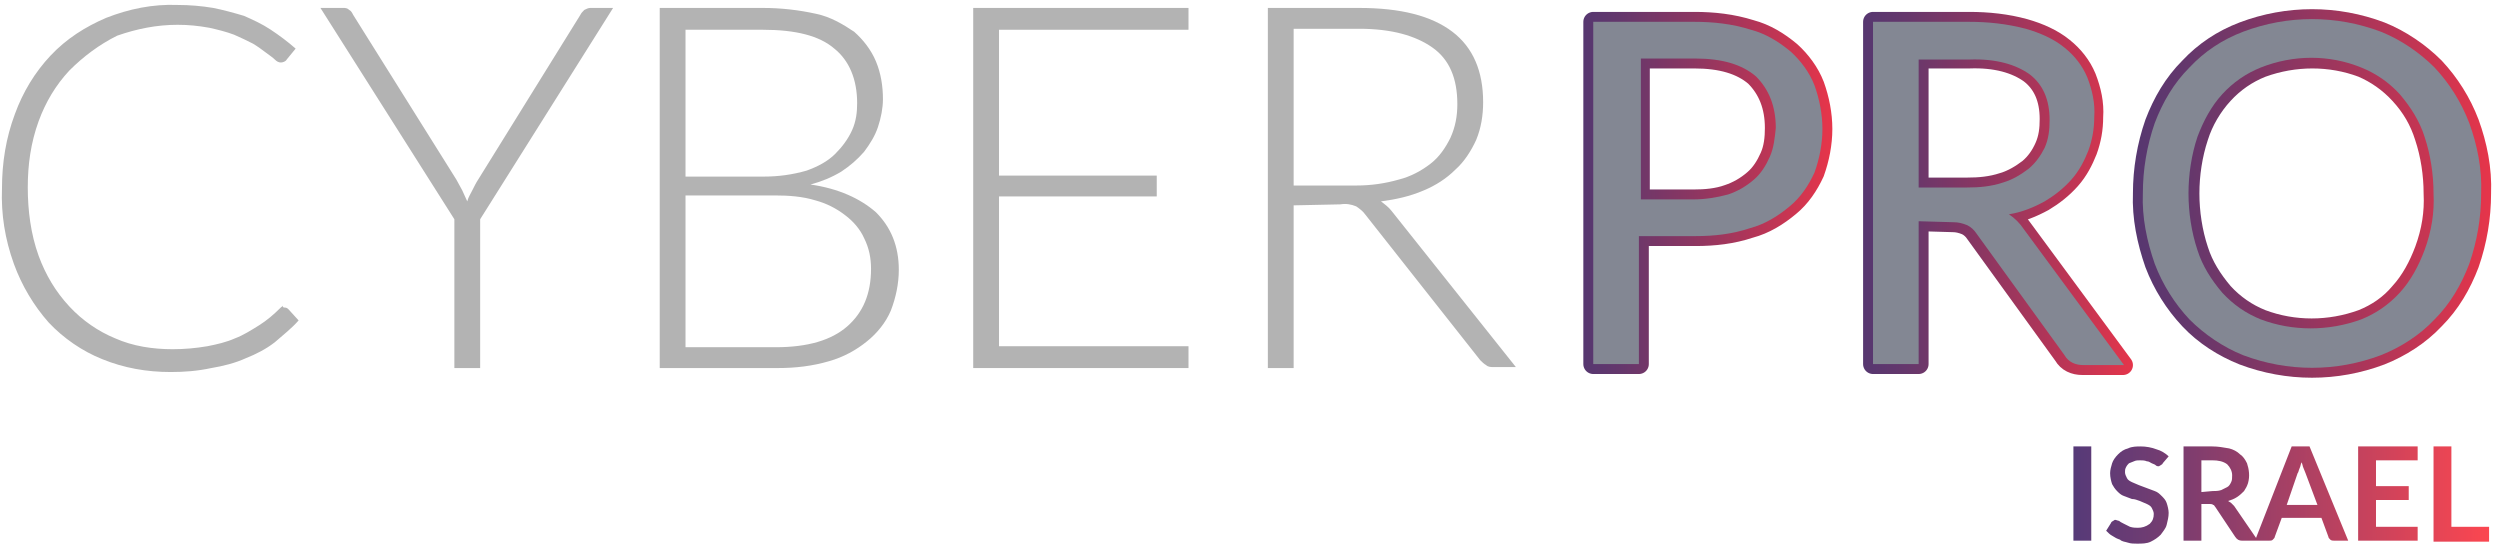 <?xml version="1.0" encoding="UTF-8"?> <svg xmlns="http://www.w3.org/2000/svg" xmlns:xlink="http://www.w3.org/1999/xlink" width="252px" height="55px" viewBox="0 0 252 55" version="1.1"><!-- Generator: Sketch 63.1 (92452) - https://sketch.com --><title>CYBERPRO-Israel-Logo-OverBlack</title><desc>Created with Sketch.</desc><defs><linearGradient x1="-0.184%" y1="50%" x2="99.491%" y2="50%" id="linearGradient-1"><stop stop-color="#563770" offset="0%"></stop><stop stop-color="#64376C" offset="15%"></stop><stop stop-color="#8A3662" offset="43%"></stop><stop stop-color="#C73552" offset="82%"></stop><stop stop-color="#E6354A" offset="100%"></stop></linearGradient><linearGradient x1="-4.513%" y1="50%" x2="103.734%" y2="50%" id="linearGradient-2"><stop stop-color="#563770" offset="0%"></stop><stop stop-color="#64376C" offset="15%"></stop><stop stop-color="#8A3662" offset="43%"></stop><stop stop-color="#C73552" offset="82%"></stop><stop stop-color="#E6354A" offset="100%"></stop></linearGradient><linearGradient x1="-0.169%" y1="50%" x2="100.923%" y2="50%" id="linearGradient-3"><stop stop-color="#563770" offset="0%"></stop><stop stop-color="#64376C" offset="15%"></stop><stop stop-color="#8A3662" offset="43%"></stop><stop stop-color="#C73552" offset="82%"></stop><stop stop-color="#E6354A" offset="100%"></stop></linearGradient><linearGradient x1="-4.137%" y1="50%" x2="104.852%" y2="50%" id="linearGradient-4"><stop stop-color="#563770" offset="0%"></stop><stop stop-color="#64376C" offset="15%"></stop><stop stop-color="#8A3662" offset="43%"></stop><stop stop-color="#C73552" offset="82%"></stop><stop stop-color="#E6354A" offset="100%"></stop></linearGradient><linearGradient x1="0.28%" y1="50%" x2="99.919%" y2="50%" id="linearGradient-5"><stop stop-color="#563770" offset="0%"></stop><stop stop-color="#64376C" offset="15%"></stop><stop stop-color="#8A3662" offset="43%"></stop><stop stop-color="#C73552" offset="82%"></stop><stop stop-color="#E6354A" offset="100%"></stop></linearGradient><linearGradient x1="-2.661%" y1="50%" x2="102.849%" y2="50%" id="linearGradient-6"><stop stop-color="#563770" offset="0%"></stop><stop stop-color="#64376C" offset="15%"></stop><stop stop-color="#8A3662" offset="43%"></stop><stop stop-color="#C73552" offset="82%"></stop><stop stop-color="#E6354A" offset="100%"></stop></linearGradient><linearGradient x1="-0.101%" y1="50%" x2="99.899%" y2="50%" id="linearGradient-7"><stop stop-color="#563A78" offset="0%"></stop><stop stop-color="#703C72" offset="19%"></stop><stop stop-color="#B44161" offset="60%"></stop><stop stop-color="#FB4650" offset="100%"></stop></linearGradient></defs><g id="Page-1" stroke="none" stroke-width="1" fill="none" fill-rule="evenodd"><g id="CYBERPRO-Israel-Logo-OverBlack" fill-rule="nonzero"><path d="M28.7,31 C28.9,31 29,31.1 29.1,31.2 L30.1,32.3 C29.4,33.1 28.5,33.8 27.7,34.5 C26.8,35.2 25.8,35.7 24.8,36.1 C23.7,36.6 22.5,36.9 21.3,37.1 C19.9,37.4 18.6,37.5 17.2,37.5 C14.8,37.5 12.5,37.1 10.3,36.2 C8.3,35.4 6.4,34.1 4.9,32.5 C3.4,30.8 2.2,28.8 1.4,26.6 C0.5,24.1 0.1,21.6 0.2,19 C0.2,16.4 0.6,13.9 1.5,11.5 C2.3,9.3 3.5,7.3 5.1,5.6 C6.7,3.9 8.6,2.7 10.7,1.8 C13,0.9 15.4,0.4 17.9,0.5 C19.1,0.5 20.3,0.6 21.5,0.8 C22.5,1 23.6,1.3 24.6,1.6 C25.5,2 26.4,2.4 27.3,3 C28.2,3.6 29,4.2 29.8,4.9 L28.9,6 C28.8,6.2 28.5,6.3 28.3,6.3 C28.1,6.3 27.9,6.2 27.7,6 C27.5,5.8 27.2,5.6 26.8,5.3 C26.4,5 26,4.7 25.5,4.4 C24.9,4.1 24.3,3.8 23.6,3.5 C22.8,3.2 22,3 21.1,2.8 C20,2.6 19,2.5 17.9,2.5 C15.8,2.5 13.8,2.9 11.8,3.6 C10,4.5 8.4,5.7 7,7.1 C5.6,8.6 4.6,10.3 3.9,12.2 C3.1,14.4 2.8,16.6 2.8,18.9 C2.8,21.2 3.1,23.6 3.9,25.8 C4.6,27.7 5.6,29.4 7,30.9 C8.3,32.3 9.9,33.4 11.6,34.1 C13.4,34.9 15.4,35.2 17.4,35.2 C18.6,35.2 19.7,35.1 20.9,34.9 C21.9,34.7 22.8,34.5 23.7,34.1 C24.5,33.8 25.3,33.3 26.1,32.8 C26.9,32.3 27.6,31.7 28.3,31 C28.4,30.9 28.5,30.9 28.5,30.8 C28.5,31 28.6,31 28.7,31 Z" id="Path" fill="#B3B3B3"></path><path d="M48.4,22.1 L48.4,37.1 L45.8,37.1 L45.8,22.1 L32.3,0.8 L34.6,0.8 C34.8,0.8 35,0.8 35.2,1 C35.4,1.1 35.5,1.3 35.6,1.5 L46,18.1 C46.2,18.5 46.4,18.8 46.6,19.2 C46.8,19.6 46.9,19.9 47.1,20.3 C47.2,19.9 47.4,19.6 47.6,19.2 C47.8,18.8 48,18.4 48.2,18.1 L58.5,1.5 C58.6,1.3 58.7,1.2 58.9,1 C59.1,0.9 59.3,0.8 59.5,0.8 L61.8,0.8 L48.4,22.1 Z" id="Path" fill="#B3B3B3"></path><path d="M66.5,37.1 L66.5,0.8 L76.9,0.8 C78.7,0.8 80.5,1 82.3,1.4 C83.7,1.7 84.9,2.4 86.1,3.2 C87,4 87.8,5 88.3,6.2 C88.8,7.4 89,8.7 89,10 C89,10.9 88.8,11.9 88.5,12.8 C88.2,13.7 87.7,14.5 87.1,15.3 C86.4,16.1 85.7,16.7 84.8,17.3 C83.8,17.9 82.8,18.3 81.7,18.6 C84.5,19 86.7,20 88.3,21.4 C89.8,22.9 90.6,24.8 90.6,27.2 C90.6,28.6 90.3,30 89.8,31.3 C89.3,32.5 88.4,33.6 87.4,34.4 C86.3,35.3 85,36 83.6,36.4 C81.9,36.9 80.2,37.1 78.4,37.1 L66.5,37.1 Z M69.1,17.8 L77,17.8 C78.5,17.8 79.9,17.6 81.3,17.2 C82.4,16.8 83.4,16.3 84.2,15.5 C84.9,14.8 85.5,14 85.9,13.1 C86.3,12.2 86.4,11.3 86.4,10.4 C86.4,8 85.6,6.1 84.1,4.9 C82.6,3.6 80.2,3 76.9,3 L69.1,3 L69.1,17.8 L69.1,17.8 Z M69.1,19.7 L69.1,35 L78.2,35 C81.4,35 83.8,34.3 85.4,32.9 C87,31.5 87.8,29.6 87.8,27.1 C87.8,26 87.6,25 87.1,24 C86.7,23.1 86,22.3 85.2,21.7 C84.3,21 83.3,20.5 82.2,20.2 C80.9,19.8 79.5,19.7 78.1,19.7 L69.1,19.7 Z" id="Shape" fill="#B3B3B3"></path><polygon id="Path" fill="#B3B3B3" points="119.8 0.8 119.8 3 100.7 3 100.7 17.7 116.6 17.7 116.6 19.8 100.7 19.8 100.7 34.9 119.8 34.9 119.8 37.1 98.1 37.1 98.1 0.8"></polygon><path d="M130.4,20.7 L130.4,37.1 L127.8,37.1 L127.8,0.8 L137,0.8 C141.2,0.8 144.3,1.6 146.4,3.2 C148.5,4.8 149.5,7.2 149.5,10.3 C149.5,11.6 149.3,12.9 148.8,14.1 C148.3,15.2 147.6,16.3 146.7,17.1 C145.8,18 144.7,18.7 143.5,19.2 C142.1,19.8 140.7,20.1 139.2,20.3 C139.6,20.6 140,20.9 140.3,21.3 L152.8,37 L150.5,37 C150.3,37 150,37 149.8,36.8 C149.6,36.7 149.4,36.5 149.2,36.3 L137.6,21.6 C137.4,21.3 137,21 136.7,20.8 C136.2,20.6 135.7,20.5 135.1,20.6 L130.4,20.7 Z M130.4,18.7 L136.7,18.7 C138.2,18.7 139.6,18.5 141,18.1 C142.2,17.8 143.3,17.2 144.2,16.5 C145.1,15.8 145.7,14.9 146.2,13.9 C146.7,12.8 146.9,11.7 146.9,10.5 C146.9,7.9 146.1,6 144.4,4.8 C142.7,3.6 140.3,2.9 137,2.9 L130.4,2.9 L130.4,18.7 Z" id="Shape" fill="#B3B3B3"></path><path d="M165.2,23.8 L165.2,36.7 L160.6,36.7 L160.6,2.2 L170.8,2.2 C172.7,2.2 174.6,2.4 176.5,3 C178,3.4 179.3,4.2 180.5,5.2 C181.5,6.1 182.4,7.3 182.9,8.6 C183.4,10 183.7,11.5 183.7,13 C183.7,14.5 183.4,16 182.9,17.4 C182.3,18.7 181.5,19.9 180.4,20.8 C179.2,21.8 177.9,22.6 176.4,23 C174.6,23.6 172.8,23.8 170.9,23.8 L165.2,23.8 Z M165.2,20.1 L170.7,20.1 C171.9,20.1 173.1,20 174.2,19.6 C175.1,19.3 176,18.8 176.8,18.1 C177.5,17.5 178,16.7 178.4,15.8 C178.8,14.9 178.9,13.9 178.9,12.9 C178.9,10.7 178.2,9 176.9,7.7 C175.5,6.5 173.5,5.9 170.8,5.9 L165.3,5.9 L165.3,20.1 L165.2,20.1 L165.2,20.1 Z" id="Shape" stroke="url(#linearGradient-2)" stroke-width="2" fill="url(#linearGradient-1)" stroke-linecap="round" stroke-linejoin="round"></path><path d="M193.4,22.3 L193.4,36.7 L188.8,36.7 L188.8,2.2 L198.5,2.2 C200.4,2.2 202.3,2.4 204.1,2.9 C205.5,3.3 206.9,3.9 208,4.8 C209,5.6 209.8,6.6 210.3,7.8 C210.8,9.1 211.1,10.4 211,11.8 C211,13 210.8,14.1 210.4,15.2 C210,16.2 209.5,17.2 208.7,18.1 C207.9,19 207,19.7 206,20.3 C204.9,20.9 203.7,21.4 202.4,21.6 C203,22 203.5,22.5 203.9,23.1 L214,36.8 L209.9,36.8 C209.1,36.8 208.4,36.5 208,35.8 L199.1,23.5 C198.9,23.2 198.6,22.9 198.2,22.7 C197.7,22.5 197.3,22.4 196.8,22.4 L193.4,22.3 Z M193.4,18.9 L198.3,18.9 C199.5,18.9 200.7,18.8 201.9,18.4 C202.9,18.1 203.7,17.6 204.5,17 C205.2,16.4 205.7,15.7 206.1,14.8 C206.5,13.9 206.6,13 206.6,12 C206.6,9.9 205.9,8.4 204.6,7.4 C203.2,6.4 201.2,5.8 198.5,5.9 L193.4,5.9 L193.4,18.9 Z" id="Shape" stroke="url(#linearGradient-4)" stroke-width="2" fill="url(#linearGradient-3)" stroke-linecap="round" stroke-linejoin="round"></path><path d="M250.1,19.5 C250.1,21.9 249.7,24.3 248.9,26.6 C248.1,28.7 247,30.6 245.4,32.2 C243.9,33.8 242,35 240,35.8 C235.5,37.5 230.6,37.5 226.1,35.8 C224.1,35 222.2,33.8 220.7,32.2 C219.2,30.6 218,28.7 217.2,26.6 C216.4,24.3 215.9,21.9 216,19.5 C216,17.1 216.4,14.7 217.2,12.4 C218,10.3 219.1,8.4 220.7,6.8 C222.2,5.2 224,4 226.1,3.2 C230.6,1.5 235.5,1.5 240,3.2 C242,4 243.9,5.3 245.4,6.8 C246.9,8.4 248.1,10.3 248.9,12.4 C249.7,14.6 250.2,17 250.1,19.5 Z M245.3,19.5 C245.3,17.6 245,15.6 244.4,13.8 C243.9,12.2 243.1,10.8 241.9,9.5 C240.8,8.3 239.5,7.4 238.1,6.8 C234.9,5.6 231.3,5.6 228,6.8 C226.5,7.4 225.2,8.3 224.1,9.5 C223,10.7 222.1,12.2 221.6,13.8 C221,15.6 220.7,17.6 220.7,19.5 C220.7,21.4 221,23.4 221.6,25.2 C222.1,26.8 223,28.2 224.1,29.5 C225.2,30.7 226.5,31.6 228,32.2 C231.2,33.4 234.8,33.4 238.1,32.2 C239.6,31.6 240.9,30.7 241.9,29.5 C243,28.3 243.8,26.8 244.4,25.2 C245.1,23.3 245.4,21.4 245.3,19.5 Z" id="Shape" stroke="url(#linearGradient-6)" stroke-width="2" fill="url(#linearGradient-5)" stroke-linecap="round" stroke-linejoin="round"></path><path d="M210.8,54.5 L209,54.5 L209,45 L210.8,45 L210.8,54.5 Z M218,46.7 C218,46.8 217.9,46.8 217.8,46.9 C217.7,46.9 217.7,47 217.6,47 C217.5,47 217.4,47 217.3,46.9 C217.2,46.8 217.1,46.8 216.9,46.7 C216.7,46.6 216.6,46.5 216.4,46.5 C216.2,46.4 215.9,46.4 215.7,46.4 C215.5,46.4 215.3,46.4 215.1,46.5 C214.9,46.6 214.8,46.6 214.6,46.7 C214.5,46.8 214.4,46.9 214.3,47.1 C214.2,47.3 214.2,47.4 214.2,47.6 C214.2,47.8 214.3,48 214.4,48.2 C214.5,48.4 214.7,48.5 214.9,48.6 C215.1,48.7 215.4,48.8 215.6,48.9 L216.4,49.2 C216.7,49.3 216.9,49.4 217.2,49.5 C217.5,49.6 217.7,49.8 217.9,50 C218.1,50.2 218.3,50.4 218.4,50.7 C218.5,51 218.6,51.4 218.6,51.7 C218.6,52.1 218.5,52.5 218.4,52.9 C218.3,53.3 218,53.6 217.8,53.9 C217.5,54.2 217.2,54.4 216.8,54.6 C216.4,54.8 215.9,54.8 215.4,54.8 C215.1,54.8 214.8,54.8 214.5,54.7 C214.2,54.6 213.9,54.6 213.7,54.4 C213.4,54.3 213.2,54.2 212.9,54 C212.7,53.9 212.5,53.7 212.3,53.5 L212.8,52.7 C212.8,52.6 212.9,52.6 213,52.5 C213.1,52.5 213.1,52.4 213.2,52.4 C213.3,52.4 213.5,52.5 213.6,52.5 C213.7,52.6 213.9,52.7 214.1,52.8 C214.3,52.9 214.5,53 214.7,53.1 C215,53.2 215.3,53.2 215.5,53.2 C215.9,53.2 216.3,53.1 216.7,52.8 C217,52.5 217.1,52.2 217.1,51.8 C217.1,51.6 217,51.4 216.9,51.2 C216.8,51 216.6,50.9 216.4,50.8 C216.2,50.7 215.9,50.6 215.7,50.5 C215.4,50.4 215.2,50.3 214.9,50.3 C214.6,50.2 214.4,50.1 214.1,50 C213.8,49.9 213.6,49.7 213.4,49.5 C213.2,49.3 213,49 212.9,48.8 C212.8,48.5 212.7,48.1 212.7,47.7 C212.7,47.4 212.8,47 212.9,46.7 C213,46.4 213.2,46.1 213.5,45.8 C213.8,45.5 214.1,45.3 214.5,45.2 C214.9,45 215.4,45 215.8,45 C216.3,45 216.9,45.1 217.4,45.3 C217.8,45.4 218.3,45.7 218.6,46 L218,46.7 Z M227.6,54.5 L226,54.5 C225.7,54.5 225.5,54.4 225.3,54.1 L223.3,51.1 C223.2,51 223.2,50.9 223.1,50.9 C223,50.8 222.8,50.8 222.7,50.8 L221.9,50.8 L221.9,54.5 L220.1,54.5 L220.1,45 L223,45 C223.6,45 224.1,45.1 224.7,45.2 C225.1,45.3 225.5,45.5 225.8,45.8 C226.1,46 226.3,46.3 226.5,46.7 C226.7,47.3 226.8,48 226.6,48.7 C226.5,49 226.4,49.2 226.2,49.5 C226,49.7 225.8,49.9 225.5,50.1 C225.2,50.3 224.9,50.4 224.6,50.5 C224.7,50.6 224.8,50.6 224.9,50.7 C225,50.8 225.1,50.9 225.2,51 L227.6,54.5 Z M223,49.5 C223.3,49.5 223.6,49.5 223.9,49.4 C224.1,49.3 224.3,49.2 224.5,49.1 C224.7,49 224.8,48.8 224.9,48.6 C225,48.4 225,48.2 225,47.9 C225,47.5 224.8,47.1 224.5,46.8 C224.1,46.5 223.6,46.4 223,46.4 L221.9,46.4 L221.9,49.6 L223,49.5 Z M236.7,54.5 L235.3,54.5 C235.2,54.5 235,54.5 234.9,54.4 C234.8,54.3 234.7,54.2 234.7,54.1 L234,52.2 L230,52.2 L229.3,54.1 C229.3,54.2 229.2,54.3 229.1,54.4 C229,54.5 228.9,54.5 228.7,54.5 L227.3,54.5 L231,45 L232.8,45 L236.7,54.5 Z M233.6,50.9 L232.4,47.7 C232.3,47.5 232.3,47.4 232.2,47.2 C232.1,47 232.1,46.8 232,46.6 C231.9,46.8 231.9,47 231.8,47.2 C231.7,47.4 231.7,47.6 231.6,47.7 L230.5,50.9 L233.6,50.9 Z M239.5,46.4 L239.5,49 L242.8,49 L242.8,50.4 L239.5,50.4 L239.5,53.1 L243.7,53.1 L243.7,54.5 L237.7,54.5 L237.7,45 L243.7,45 L243.7,46.4 L239.5,46.4 Z M250.9,53.1 L250.9,54.6 L245.3,54.6 L245.3,45 L247.1,45 L247.1,53.1 L250.9,53.1 Z" id="Shape" fill="url(#linearGradient-7)"></path><path d="M165.2,23.8 L165.2,36.7 L160.6,36.7 L160.6,2.2 L170.8,2.2 C172.7,2.2 174.6,2.4 176.5,3 C178,3.4 179.3,4.2 180.5,5.2 C181.5,6.1 182.4,7.3 182.9,8.6 C183.4,10 183.7,11.5 183.7,13 C183.7,14.5 183.4,16 182.9,17.4 C182.3,18.7 181.5,19.9 180.4,20.8 C179.2,21.8 177.9,22.6 176.4,23 C174.6,23.6 172.8,23.8 170.9,23.8 L165.2,23.8 Z M165.2,20.1 L170.7,20.1 C171.9,20.1 173.1,19.9 174.2,19.6 C175.1,19.3 176,18.8 176.8,18.1 C177.5,17.5 178,16.7 178.4,15.8 C178.8,14.9 178.9,13.9 179,12.9 C179,10.7 178.3,9 177,7.7 C175.6,6.5 173.6,5.9 170.9,5.9 L165.4,5.9 L165.4,20.1 L165.2,20.1 L165.2,20.1 Z" id="Shape" fill="#838793"></path><path d="M193.4,22.3 L193.4,36.7 L188.8,36.7 L188.8,2.2 L198.5,2.2 C200.4,2.2 202.3,2.4 204.2,2.9 C205.6,3.3 207,3.9 208.1,4.8 C209.1,5.6 209.9,6.6 210.4,7.8 C210.9,9.1 211.2,10.4 211.1,11.8 C211.1,13 210.9,14.1 210.5,15.2 C210.1,16.2 209.6,17.2 208.8,18.1 C208,19 207.1,19.7 206.1,20.3 C205,20.9 203.8,21.4 202.5,21.6 C203.1,22 203.6,22.5 204,23.1 L214.1,36.8 L210,36.8 C209.2,36.8 208.5,36.5 208.1,35.8 L199.2,23.5 C199,23.2 198.7,22.9 198.3,22.7 C197.8,22.5 197.4,22.4 196.9,22.4 L193.4,22.3 Z M193.4,18.9 L198.3,18.9 C199.5,18.9 200.7,18.8 201.9,18.4 C202.9,18.1 203.7,17.6 204.5,17 C205.2,16.4 205.7,15.7 206.1,14.9 C206.5,14 206.6,13.1 206.6,12.1 C206.6,10 205.9,8.5 204.6,7.5 C203.2,6.5 201.2,5.9 198.5,6 L193.4,6 L193.4,18.9 Z" id="Shape" fill="#838793"></path><path d="M250.1,19.5 C250.1,21.9 249.7,24.3 248.9,26.6 C248.1,28.7 247,30.6 245.4,32.2 C243.9,33.8 242,35 240,35.8 C235.5,37.5 230.6,37.5 226.1,35.8 C224.1,35 222.2,33.7 220.7,32.2 C219.2,30.6 218,28.7 217.2,26.6 C216.4,24.3 215.9,21.9 216,19.5 C216,17.1 216.4,14.7 217.2,12.4 C218,10.3 219.1,8.4 220.7,6.8 C222.2,5.2 224,4 226.1,3.2 C230.6,1.5 235.5,1.5 240,3.2 C242,4 243.9,5.3 245.4,6.8 C246.9,8.4 248.1,10.3 248.9,12.4 C249.7,14.6 250.2,17 250.1,19.5 Z M245.3,19.5 C245.3,17.6 245,15.6 244.4,13.8 C243.9,12.2 243,10.8 241.9,9.5 C240.8,8.3 239.5,7.4 238,6.8 C234.8,5.5 231.2,5.5 227.9,6.8 C226.4,7.4 225.1,8.3 224,9.5 C222.9,10.7 222.1,12.2 221.5,13.8 C220.9,15.6 220.6,17.6 220.6,19.5 C220.6,21.4 220.9,23.4 221.5,25.2 C222,26.8 222.9,28.2 224,29.5 C225.1,30.7 226.4,31.6 227.9,32.2 C231.1,33.4 234.7,33.4 238,32.2 C239.5,31.6 240.8,30.7 241.9,29.5 C243,28.3 243.8,26.8 244.4,25.2 C245.1,23.3 245.4,21.4 245.3,19.5 Z" id="Shape" fill="#838793"></path></g></g></svg> 